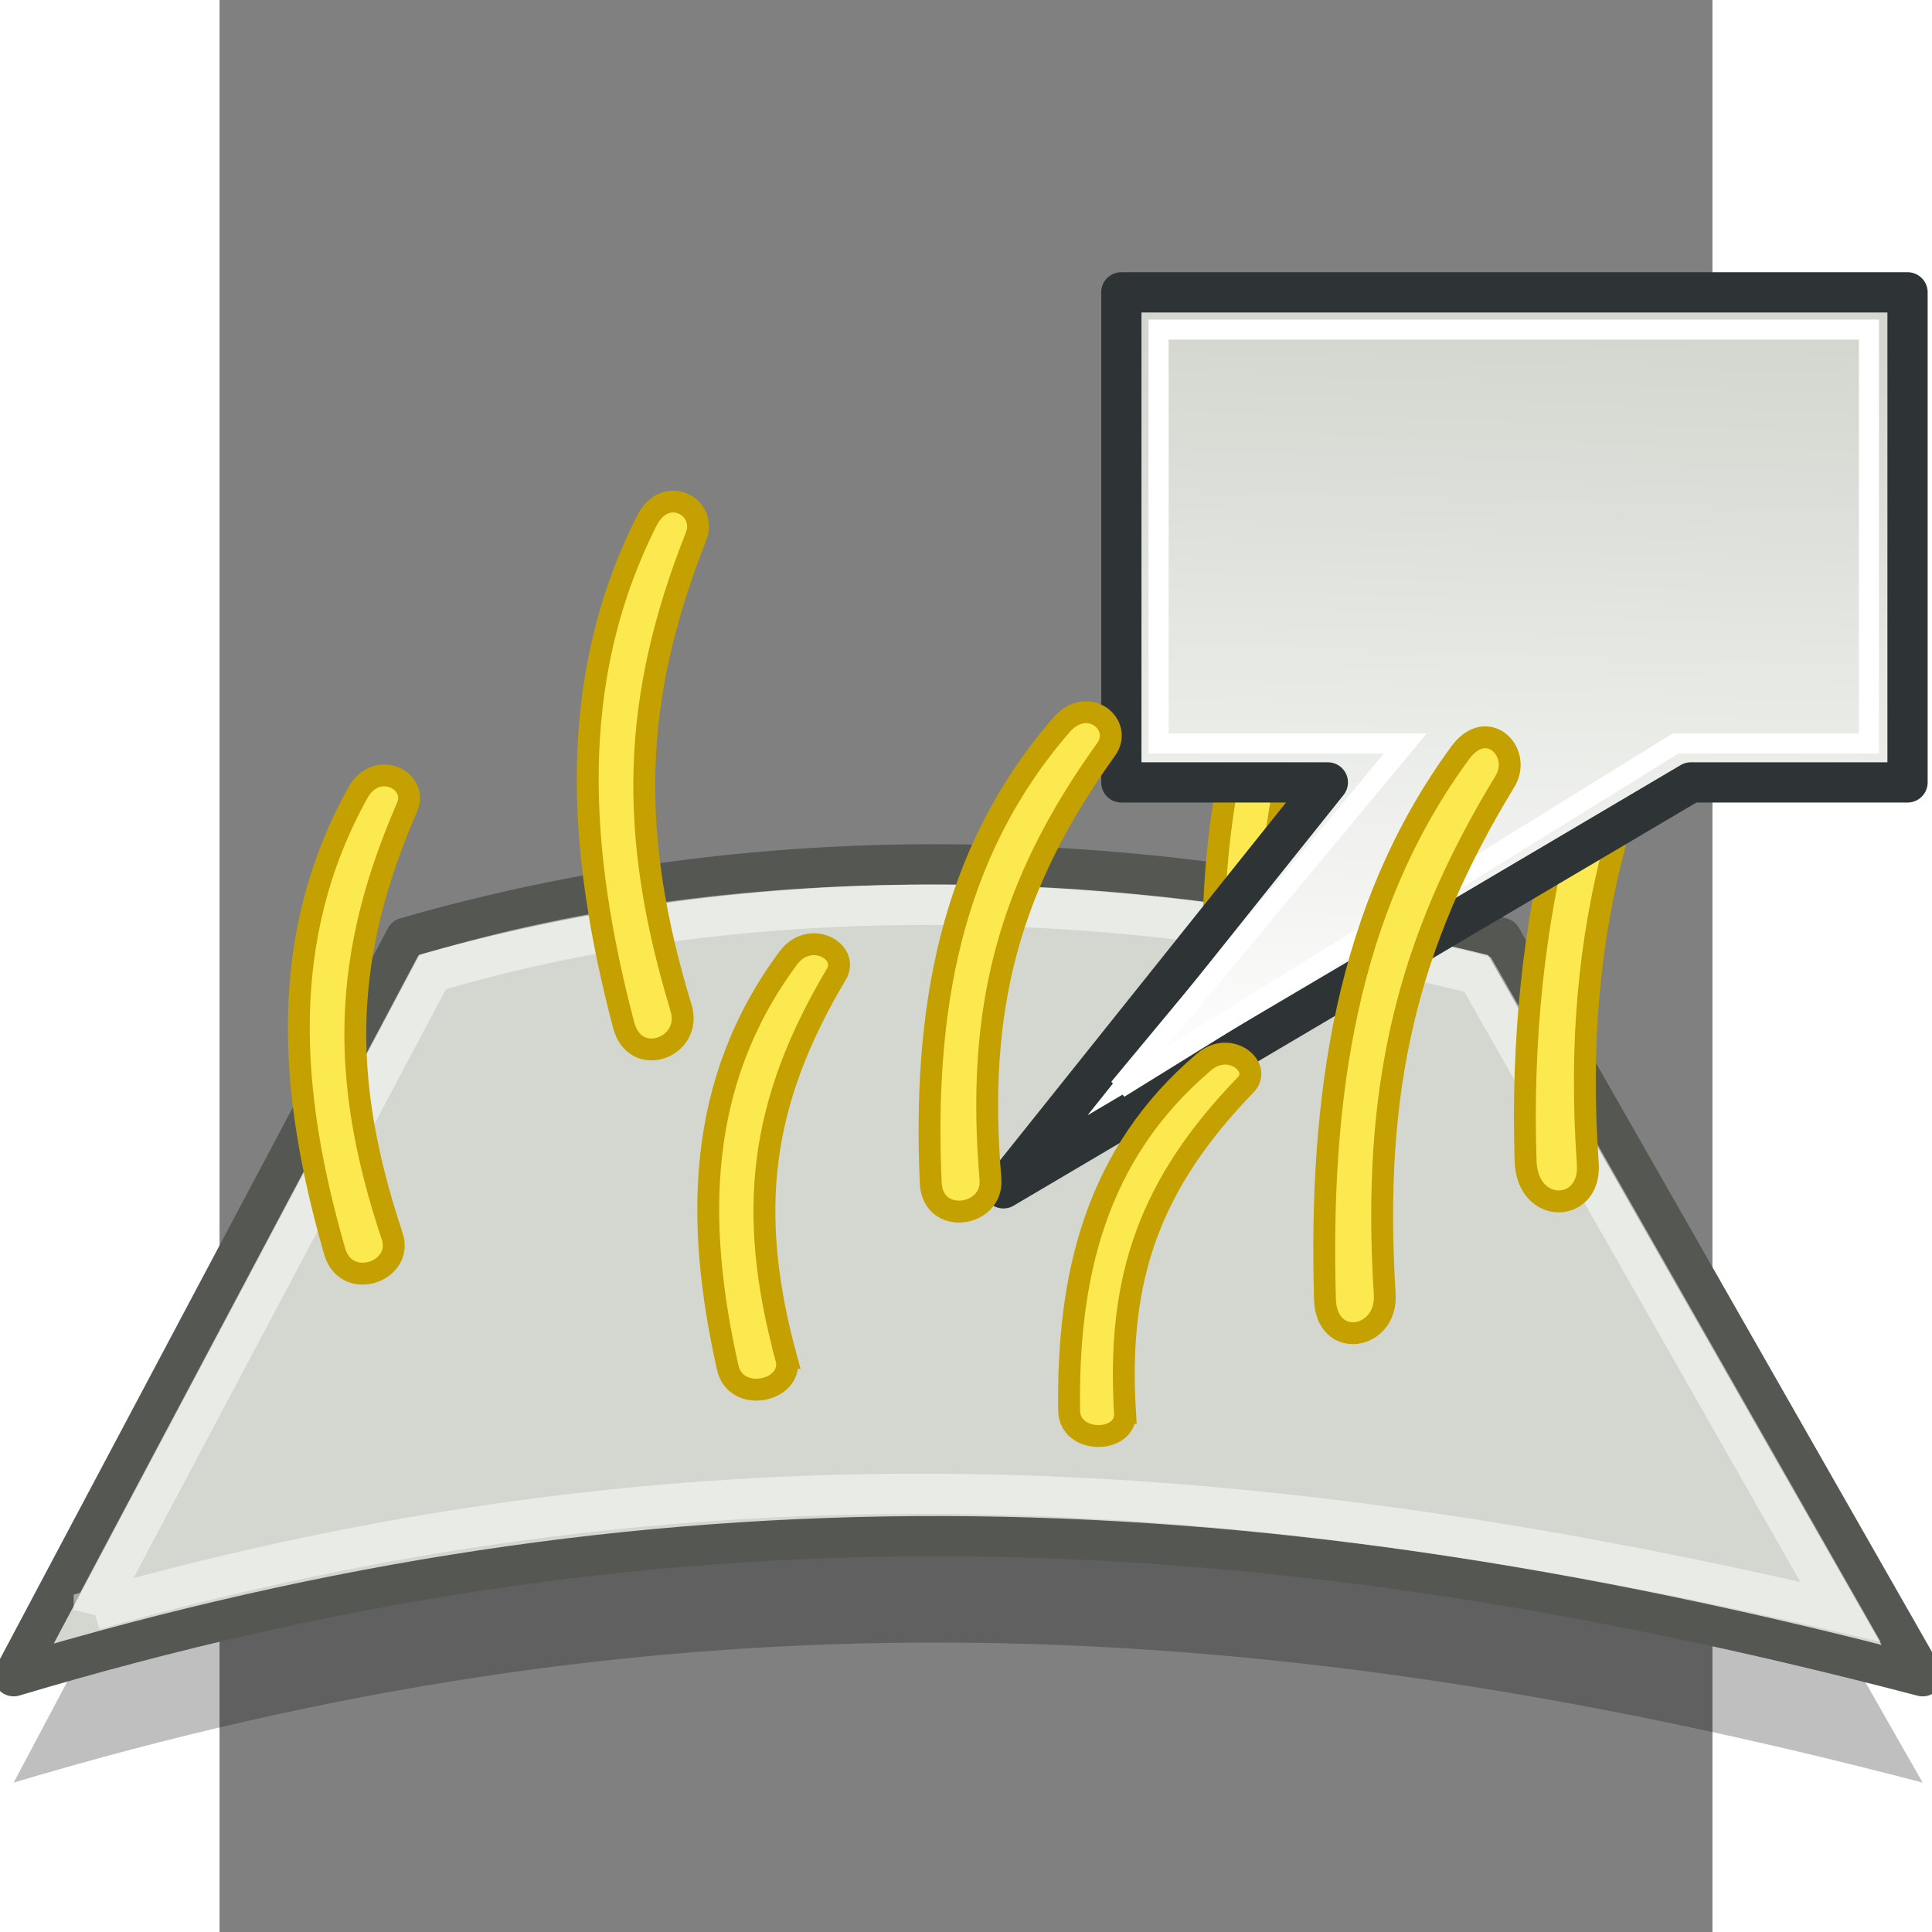 <svg xmlns="http://www.w3.org/2000/svg" width="48" height="48" xmlns:xlink="http://www.w3.org/1999/xlink" version="1" viewBox="0 0 612 792" enable-background="new 0 0 612 792"><rect x="0" y="0" width="612" height="792" fill="#808080" stroke="none"/><defs><linearGradient id="k"><stop offset="0" stop-color="#729fcf"/><stop offset=".2" stop-color="#729fcf" stop-opacity="0"/><stop offset=".4" stop-color="#729fcf"/><stop offset=".6" stop-color="#729fcf" stop-opacity="0"/><stop offset=".8" stop-color="#729fcf"/><stop offset="1" stop-color="#729fcf" stop-opacity="0"/></linearGradient><linearGradient id="j"><stop offset="0" stop-color="#fff" stop-opacity=".502"/><stop offset="1" stop-color="#729fcf" stop-opacity=".502"/></linearGradient><linearGradient><stop offset="0" stop-color="#465052"/><stop offset=".497" stop-color="#353b3d"/><stop offset="1"/></linearGradient><linearGradient x1="340.353" x2="335.096" y1="475.421" y2="457.896" xlink:href="#a" gradientUnits="userSpaceOnUse"/><radialGradient cx="339.367" cy="453.958" r="95.967" xlink:href="#b" gradientUnits="userSpaceOnUse" gradientTransform="matrix(1.017 0 0 1 -5.605 0)"/><radialGradient cx="351.672" cy="481.788" r="33.5" xlink:href="#c" gradientUnits="userSpaceOnUse" gradientTransform="matrix(1.017 0 0 1 -5.605 0)"/><radialGradient cx="359.026" cy="475.631" r="18.771" xlink:href="#d" gradientUnits="userSpaceOnUse" gradientTransform="matrix(1.017 0 0 1 -5.605 0)"/><radialGradient cx="352.289" cy="458.565" r="26.958" xlink:href="#e" gradientUnits="userSpaceOnUse" gradientTransform="matrix(.481 .881 -.314 .166 327.089 72.261)"/><radialGradient cx="334.403" cy="452.116" r="21.01" xlink:href="#f" gradientUnits="userSpaceOnUse" gradientTransform="matrix(-.514 .863 -.175 -.101 585.923 209.356)"/><radialGradient cx="335.654" cy="485.615" r="26.517" xlink:href="#g" gradientUnits="userSpaceOnUse" gradientTransform="matrix(1.007 -.141 .101 .693 -51.073 196.57)"/><radialGradient cx="347.987" cy="479.824" r="13.794" xlink:href="#h" gradientUnits="userSpaceOnUse" gradientTransform="matrix(.986 -.245 .174 .679 -78.438 239.297)"/><linearGradient id="a" x1="340.353" x2="335.096" y1="475.421" y2="457.896" gradientUnits="userSpaceOnUse"><stop offset="0" stop-color="#D8B08D" stop-opacity=".75"/><stop offset=".203" stop-color="#E9CFB5" stop-opacity=".385"/><stop offset=".749" stop-color="#fff" stop-opacity="0"/></linearGradient><radialGradient id="b" cx="339.367" cy="453.958" r="95.967" gradientTransform="matrix(1.017 0 0 1 -5.605 0)" gradientUnits="userSpaceOnUse"><stop offset="0" stop-color="#CDA183" stop-opacity=".75"/><stop offset=".141" stop-color="#E9CFB5" stop-opacity=".385"/><stop offset=".607" stop-color="#fff" stop-opacity="0"/></radialGradient><radialGradient id="c" cx="351.672" cy="481.788" r="33.5" gradientTransform="matrix(1.017 0 0 1 -5.605 0)" gradientUnits="userSpaceOnUse"><stop offset="0" stop-color="#161002" stop-opacity=".89"/><stop offset=".331" stop-color="#3F2E01" stop-opacity=".385"/><stop offset=".749" stop-color="#4C2F04" stop-opacity="0"/></radialGradient><radialGradient id="d" cx="359.026" cy="475.631" r="18.771" gradientTransform="matrix(1.017 0 0 1 -5.605 0)" gradientUnits="userSpaceOnUse"><stop offset=".037" stop-color="#443A22"/><stop offset=".429" stop-color="#1F1000" stop-opacity=".385"/><stop offset="1" stop-color="#4E3107" stop-opacity="0"/></radialGradient><radialGradient id="e" cx="352.289" cy="458.565" r="26.958" gradientTransform="matrix(.481 .881 -.314 .166 327.089 72.261)" gradientUnits="userSpaceOnUse"><stop offset=".037" stop-color="#8A756F"/><stop offset=".429" stop-color="#633812" stop-opacity=".385"/><stop offset="1" stop-color="#6F4C39" stop-opacity="0"/></radialGradient><radialGradient id="f" cx="334.403" cy="452.116" r="21.01" gradientTransform="matrix(-.514 .863 -.175 -.101 585.923 209.356)" gradientUnits="userSpaceOnUse"><stop offset="0" stop-color="#ECE7E8" stop-opacity=".52"/><stop offset=".203" stop-color="#DED8CD" stop-opacity=".385"/><stop offset=".749" stop-color="#603E14" stop-opacity="0"/></radialGradient><radialGradient id="g" cx="335.654" cy="485.615" r="26.517" gradientTransform="matrix(1.007 -.141 .101 .693 -51.073 196.57)" gradientUnits="userSpaceOnUse"><stop offset="0" stop-color="#CD925D"/><stop offset=".749" stop-color="#fff" stop-opacity="0"/></radialGradient><radialGradient id="h" cx="347.987" cy="479.824" r="13.794" gradientTransform="matrix(.986 -.245 .174 .679 -78.438 239.297)" gradientUnits="userSpaceOnUse"><stop offset="0" stop-color="#CD925D"/><stop offset=".749" stop-color="#fff" stop-opacity="0"/></radialGradient><linearGradient x1="-12.053" x2="-9.09" y1="16.643" y2="16.643" xlink:href="#i" gradientUnits="userSpaceOnUse"/><linearGradient id="i"><stop offset="0" stop-color="#ab6b00"/><stop offset="1" stop-color="#764a00"/></linearGradient><linearGradient x1="-12.053" x2="-9.09" y1="16.643" y2="16.643" xlink:href="#i" gradientUnits="userSpaceOnUse"/><linearGradient><stop offset="0" stop-color="#ab6b00"/><stop offset="1" stop-color="#764a00"/></linearGradient><linearGradient x1="-12.053" x2="-9.09" y1="16.643" y2="16.643" xlink:href="#i" gradientUnits="userSpaceOnUse"/><linearGradient><stop offset="0" stop-color="#ab6b00"/><stop offset="1" stop-color="#764a00"/></linearGradient><linearGradient x1="-12.053" x2="-9.09" y1="16.643" y2="16.643" xlink:href="#i" gradientUnits="userSpaceOnUse"/><linearGradient><stop offset="0" stop-color="#ab6b00"/><stop offset="1" stop-color="#764a00"/></linearGradient><linearGradient x1="-12.053" x2="-9.09" y1="16.643" y2="16.643" xlink:href="#i" gradientUnits="userSpaceOnUse"/><linearGradient><stop offset="0" stop-color="#ab6b00"/><stop offset="1" stop-color="#764a00"/></linearGradient><linearGradient x1="-12.053" x2="-9.09" y1="16.643" y2="16.643" xlink:href="#i" gradientUnits="userSpaceOnUse"/><linearGradient><stop offset="0" stop-color="#ab6b00"/><stop offset="1" stop-color="#764a00"/></linearGradient><linearGradient x1="-12.053" x2="-9.09" y1="16.643" y2="16.643" xlink:href="#i" gradientUnits="userSpaceOnUse"/><linearGradient><stop offset="0" stop-color="#ab6b00"/><stop offset="1" stop-color="#764a00"/></linearGradient><linearGradient x1="-12.053" x2="-9.09" y1="16.643" y2="16.643" xlink:href="#i" gradientUnits="userSpaceOnUse"/><linearGradient><stop offset="0" stop-color="#ab6b00"/><stop offset="1" stop-color="#764a00"/></linearGradient><linearGradient x1="-12.053" x2="-9.09" y1="16.643" y2="16.643" xlink:href="#i" gradientUnits="userSpaceOnUse"/><linearGradient><stop offset="0" stop-color="#ab6b00"/><stop offset="1" stop-color="#764a00"/></linearGradient><linearGradient x1="-12.053" x2="-9.09" y1="16.643" y2="16.643" xlink:href="#i" gradientUnits="userSpaceOnUse"/><linearGradient><stop offset="0" stop-color="#ab6b00"/><stop offset="1" stop-color="#764a00"/></linearGradient><linearGradient x1="-12.053" x2="-9.09" y1="16.643" y2="16.643" xlink:href="#i" gradientUnits="userSpaceOnUse"/><linearGradient><stop offset="0" stop-color="#ab6b00"/><stop offset="1" stop-color="#764a00"/></linearGradient><linearGradient x1="-12.053" x2="-9.09" y1="16.643" y2="16.643" xlink:href="#i" gradientUnits="userSpaceOnUse"/><linearGradient><stop offset="0" stop-color="#ab6b00"/><stop offset="1" stop-color="#764a00"/></linearGradient><linearGradient x1="-12.053" x2="-9.09" y1="16.643" y2="16.643" xlink:href="#i" gradientUnits="userSpaceOnUse"/><linearGradient><stop offset="0" stop-color="#ab6b00"/><stop offset="1" stop-color="#764a00"/></linearGradient><linearGradient x1="-12.053" x2="-9.09" y1="16.643" y2="16.643" xlink:href="#i" gradientUnits="userSpaceOnUse"/><linearGradient><stop offset="0" stop-color="#ab6b00"/><stop offset="1" stop-color="#764a00"/></linearGradient><linearGradient x1="-12.053" x2="-9.09" y1="16.643" y2="16.643" xlink:href="#i" gradientUnits="userSpaceOnUse"/><linearGradient><stop offset="0" stop-color="#ab6b00"/><stop offset="1" stop-color="#764a00"/></linearGradient><linearGradient x1="-12.053" x2="-9.09" y1="16.643" y2="16.643" xlink:href="#i" gradientUnits="userSpaceOnUse"/><linearGradient><stop offset="0" stop-color="#ab6b00"/><stop offset="1" stop-color="#764a00"/></linearGradient><linearGradient x1="-12.053" x2="-9.09" y1="16.643" y2="16.643" xlink:href="#i" gradientUnits="userSpaceOnUse"/><linearGradient><stop offset="0" stop-color="#ab6b00"/><stop offset="1" stop-color="#764a00"/></linearGradient><linearGradient x1="-12.053" x2="-9.09" y1="16.643" y2="16.643" xlink:href="#i" gradientUnits="userSpaceOnUse"/><linearGradient><stop offset="0" stop-color="#ab6b00"/><stop offset="1" stop-color="#764a00"/></linearGradient><linearGradient x1="-12.053" x2="-9.09" y1="16.643" y2="16.643" gradientUnits="userSpaceOnUse" xlink:href="#i"/><linearGradient x1="888.744" x2="876.696" y1="648.2" y2="648.2" gradientUnits="userSpaceOnUse" gradientTransform="translate(-855.345 -636.771)"><stop offset="0" stop-color="#fff" stop-opacity="0"/><stop offset="1" stop-color="#acd5f9"/></linearGradient><linearGradient><stop offset="0" stop-color="#9cc8f7" stop-opacity="0"/><stop offset="1" stop-color="#9cc8f7"/></linearGradient><radialGradient cx="16.657" cy="18.991" r="19.681" xlink:href="#j" fx="16.657" fy="18.991" gradientUnits="userSpaceOnUse"/><radialGradient cx="23.866" cy="23.92" r="23.92" xlink:href="#k" fx="23.866" fy="23.92" gradientUnits="userSpaceOnUse"/><linearGradient x1="23.201" x2="22.286" y1="3.505" y2="32.37" gradientTransform="matrix(8.819 0 0 8.816 248.659 170.49)" gradientUnits="userSpaceOnUse" xlink:href="#l"/><linearGradient id="l"><stop offset="0" stop-color="#d3d7cf"/><stop offset="1" stop-color="#fff"/></linearGradient><linearGradient id="m" x1="23.201" x2="22.286" y1="3.505" y2="32.37" gradientTransform="matrix(10.927 0 0 10.924 225.326 97.449)" gradientUnits="userSpaceOnUse" xlink:href="#l"/></defs><path fill-opacity=".251" fill-rule="evenodd" d="M-84.4 730.76c260.64-77.9 495.44-75.22 782.57 0L525.45 428c-152.88-38.5-304.8-41.64-449.15 0L-84.4 730.76z"/><path fill="#d3d7cf" fill-rule="evenodd" stroke="#555753" stroke-width="16.5" d="M-84.4 687.15c260.64-77.9 495.44-75.2 782.57 0L525.45 384.4c-152.88-38.5-304.8-41.65-449.15 0L-84.4 687.14z" stroke-linejoin="round"/><path fill="none" stroke="#fff" stroke-opacity=".502" stroke-width="16.5" d="M-51.54 659.92c235.35-66.3 452.17-60.74 716.02.83L515.7 399.45c-143.16-36.3-299.75-39.44-428.56-.84L-51.54 659.93z"/><path fill="#fce94f" fill-rule="evenodd" stroke="#c4a000" stroke-width="8.967" d="M70.74 506.67C48.92 441.3 50.6 391.35 76.9 330.85c4.75-10.9-12.47-19.8-20.23-5.8-33.02 59.55-28.2 123.02-9.46 187.97 4.76 16.45 28.44 8.32 23.54-6.35z"/><path fill="#fce94f" fill-rule="evenodd" stroke="#c4a000" stroke-width="8.967" d="M189.2 413.2c-21.83-71.86-20.15-126.8 6.15-193.32 4.74-12-12.47-21.76-20.23-6.37C142.1 279 146.9 348.78 165.65 420.2c4.75 18.1 28.44 9.15 23.54-6.98z"/><path fill="#fce94f" fill-rule="evenodd" stroke="#c4a000" stroke-width="8.967" d="M232.3 556.67c-16.4-60.22-10.64-104.9 20.52-157.23 5.62-9.43-10.8-18.66-19.7-6.68-37.77 50.97-38.17 108.24-24.8 167.87 3.4 15.1 27.66 9.56 23.97-3.96z"/><path fill="#fce94f" fill-rule="evenodd" stroke="#c4a000" stroke-width="8.967" d="M432.5 414.37c-6.45-74.82 6.6-128.2 46.1-187.84 7.13-10.75-7.7-23.88-18.47-10.43-45.87 57.2-55.64 126.47-52.1 200.22.9 18.68 25.92 14.85 24.47-1.95z"/><path fill="#fce94f" fill-rule="evenodd" stroke="#c4a000" stroke-width="8.967" d="M560.9 477.05c-7-99.88 16.88-167.56 60.16-250.45 6.7-12.8-9.14-32.35-17.92-17.58-48.66 81.8-70.88 168.48-67.74 266.94.72 22.32 26.93 21.43 25.5 1.1z"/><path fill="url(#m)" fill-rule="evenodd" stroke="#2e3436" stroke-width="16.5" d="M369.68 119.84v200.9h84.65l-133 166.4 281.84-166.4h88.8v-200.9h-322.3z" color="#000" stroke-linejoin="round" overflow="visible"/><path fill="none" stroke="#fff" stroke-width="8.25" stroke-miterlimit="6" d="M384.95 135.1v169.68H486.1l-117.36 141.3 228.13-141.3h79.28V135.1h-291.2z" color="#000" overflow="visible"/><path fill="#fce94f" fill-rule="evenodd" stroke="#c4a000" stroke-width="8.967" d="M316.02 483.27c-5.92-70.3 7.5-120.37 47.44-176.1 7.2-10.05-7.52-22.48-18.4-9.93-46.28 53.43-56.54 118.4-53.52 187.7.76 17.55 25.8 14.1 24.48-1.67z"/><path fill="#fce94f" fill-rule="evenodd" stroke="#c4a000" stroke-width="8.967" d="M371.2 579.22c-3.48-56 10.5-94.22 49.43-134.5 7.02-7.25-6.37-18.4-16.9-9.5-44.77 37.85-56.24 88.15-55.44 143.06.2 13.9 23.68 13.5 22.9.94z"/><path fill="#fce94f" fill-rule="evenodd" stroke="#c4a000" stroke-width="8.967" d="M477.64 530.5c-5.2-83.84 8.74-143.57 49.27-210.14 7.32-12-7.28-26.78-18.3-11.78-46.83 63.82-57.77 141.35-55.46 223.98.58 20.92 25.67 16.76 24.5-2.06z"/></svg>